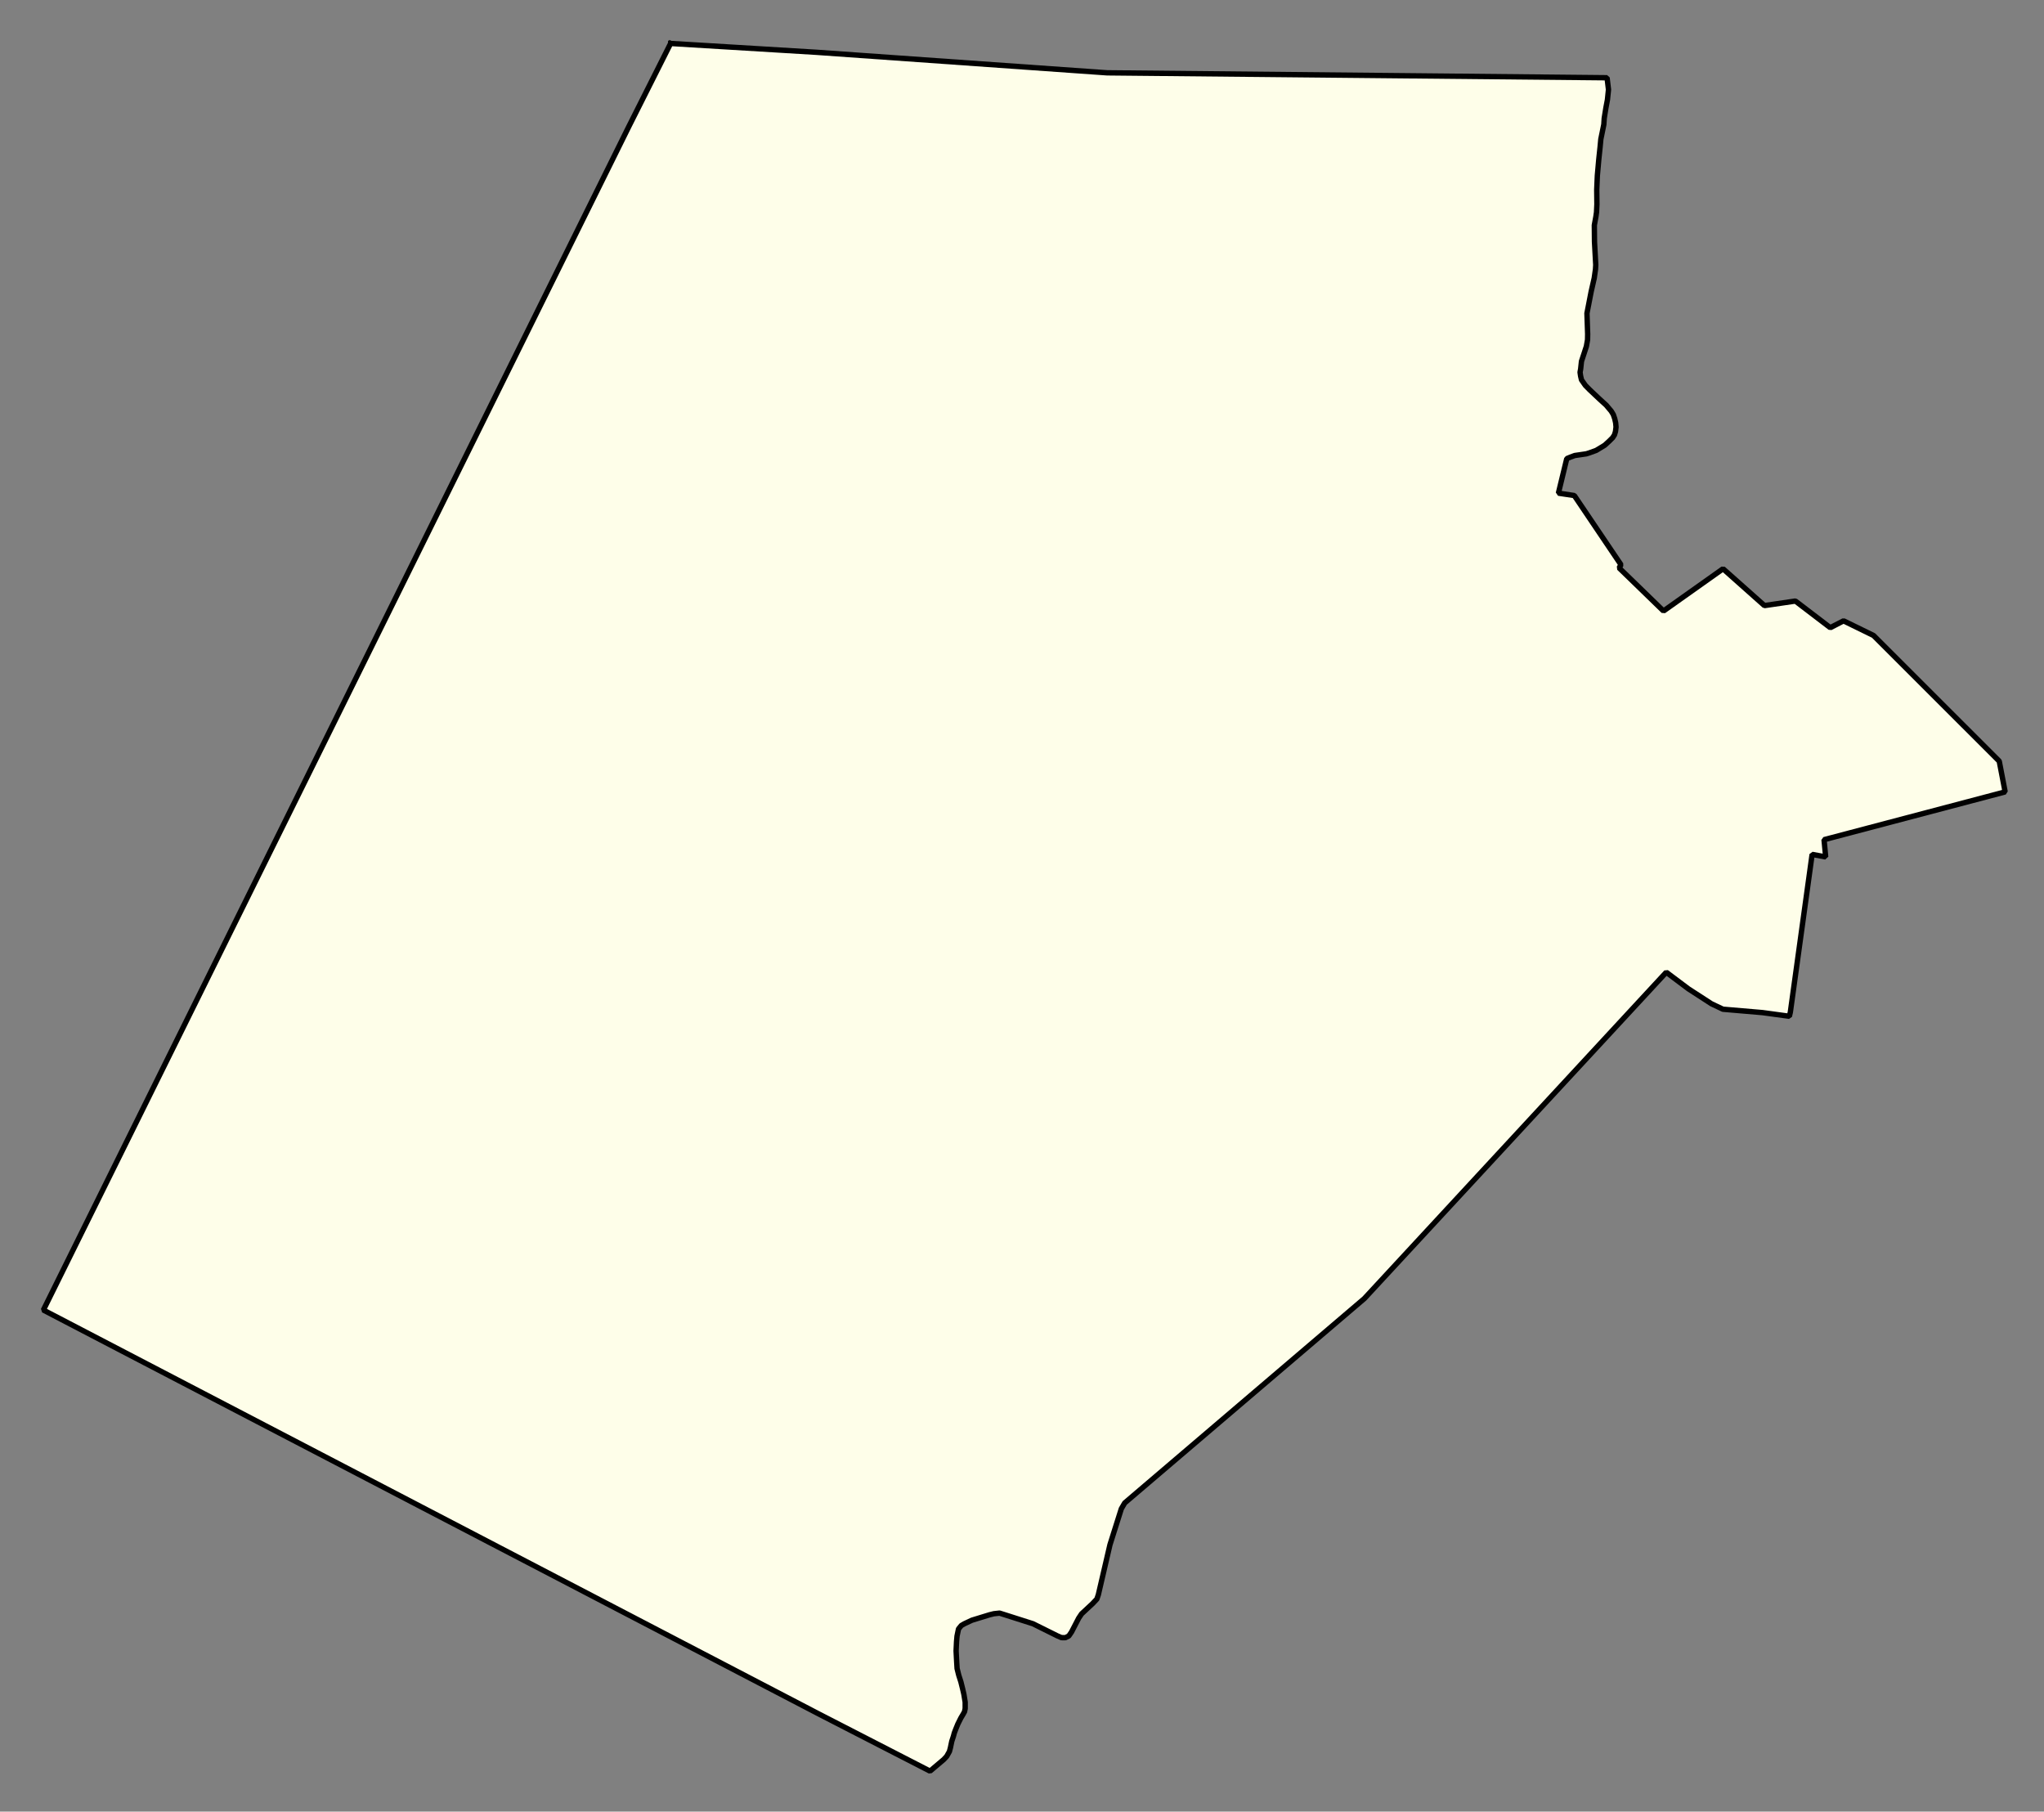 <svg xmlns="http://www.w3.org/2000/svg" role="img" viewBox="1212.37 307.62 84.63 75.00"><rect x="1212.37" y="307.62" width="84.63" height="75.00" fill="#808080" stroke="none"/><title>Concord</title><g id="g14955" fill="#fefee9" fill-opacity="1" fill-rule="evenodd" stroke="#000" stroke-linecap="square" stroke-linejoin="bevel" stroke-opacity="1" stroke-width=".098" transform="translate(-216.714 -21.7) scale(2.264)"><path id="path15325" fill-rule="evenodd" d="M 643.485,146.254 L 646.159,146.416 L 651.469,146.791 L 660.611,146.881 L 660.637,147.097 L 660.618,147.282 L 660.589,147.435 L 660.559,147.622 L 660.552,147.734 L 660.524,147.872 L 660.497,148.004 L 660.483,148.153 L 660.459,148.379 L 660.433,148.672 L 660.422,148.928 L 660.425,149.195 L 660.418,149.34 L 660.407,149.419 L 660.378,149.578 L 660.381,149.882 L 660.404,150.304 L 660.399,150.385 L 660.376,150.546 L 660.32,150.792 L 660.273,151.034 L 660.243,151.188 L 660.256,151.568 L 660.254,151.672 L 660.233,151.792 L 660.192,151.918 L 660.143,152.066 L 660.128,152.206 L 660.117,152.267 L 660.127,152.336 L 660.143,152.405 L 660.214,152.507 L 660.293,152.587 L 660.472,152.756 L 660.596,152.869 L 660.687,152.977 L 660.725,153.04 L 660.751,153.116 L 660.768,153.191 L 660.775,153.268 L 660.765,153.35 L 660.746,153.412 L 660.713,153.463 L 660.652,153.524 L 660.568,153.601 L 660.413,153.695 L 660.289,153.74 L 660.232,153.758 L 660.116,153.775 L 660.02,153.789 L 659.939,153.819 L 659.874,153.846 L 659.721,154.477 L 660.012,154.521 L 660.866,155.787 L 660.831,155.844 L 661.643,156.632 L 662.732,155.86 L 663.489,156.533 L 664.055,156.45 L 664.693,156.937 L 664.936,156.812 L 665.484,157.08 L 667.783,159.378 L 667.891,159.94 L 664.579,160.814 L 664.609,161.129 L 664.361,161.083 L 663.963,163.966 L 663.945,164.043 L 663.454,163.976 L 662.73,163.914 L 662.521,163.815 L 662.098,163.541 L 661.694,163.238 L 656.172,169.205 L 651.79,172.942 L 651.728,173.048 L 651.52,173.706 L 651.308,174.618 L 651.281,174.699 L 651.201,174.784 L 651.001,174.97 L 650.948,175.049 L 650.816,175.304 L 650.767,175.375 L 650.704,175.406 L 650.633,175.405 L 650.56,175.374 L 650.111,175.151 L 649.612,174.992 L 649.501,174.957 L 649.397,174.968 L 649.317,174.988 L 648.997,175.086 L 648.856,175.152 L 648.801,175.184 L 648.75,175.247 L 648.723,175.377 L 648.714,175.478 L 648.706,175.647 L 648.717,175.856 L 648.724,175.97 L 648.755,176.094 L 648.793,176.212 L 648.825,176.34 L 648.849,176.444 L 648.872,176.585 L 648.872,176.701 L 648.86,176.76 L 648.827,176.818 L 648.794,176.873 L 648.738,176.985 L 648.697,177.086 L 648.673,177.149 L 648.658,177.206 L 648.627,177.3 L 648.602,177.42 L 648.584,177.487 L 648.534,177.576 L 648.481,177.633 L 648.229,177.846 L 646.201,176.804 L 632.014,169.415 L 642.723,147.769 L 643.485,146.254"/></g></svg>